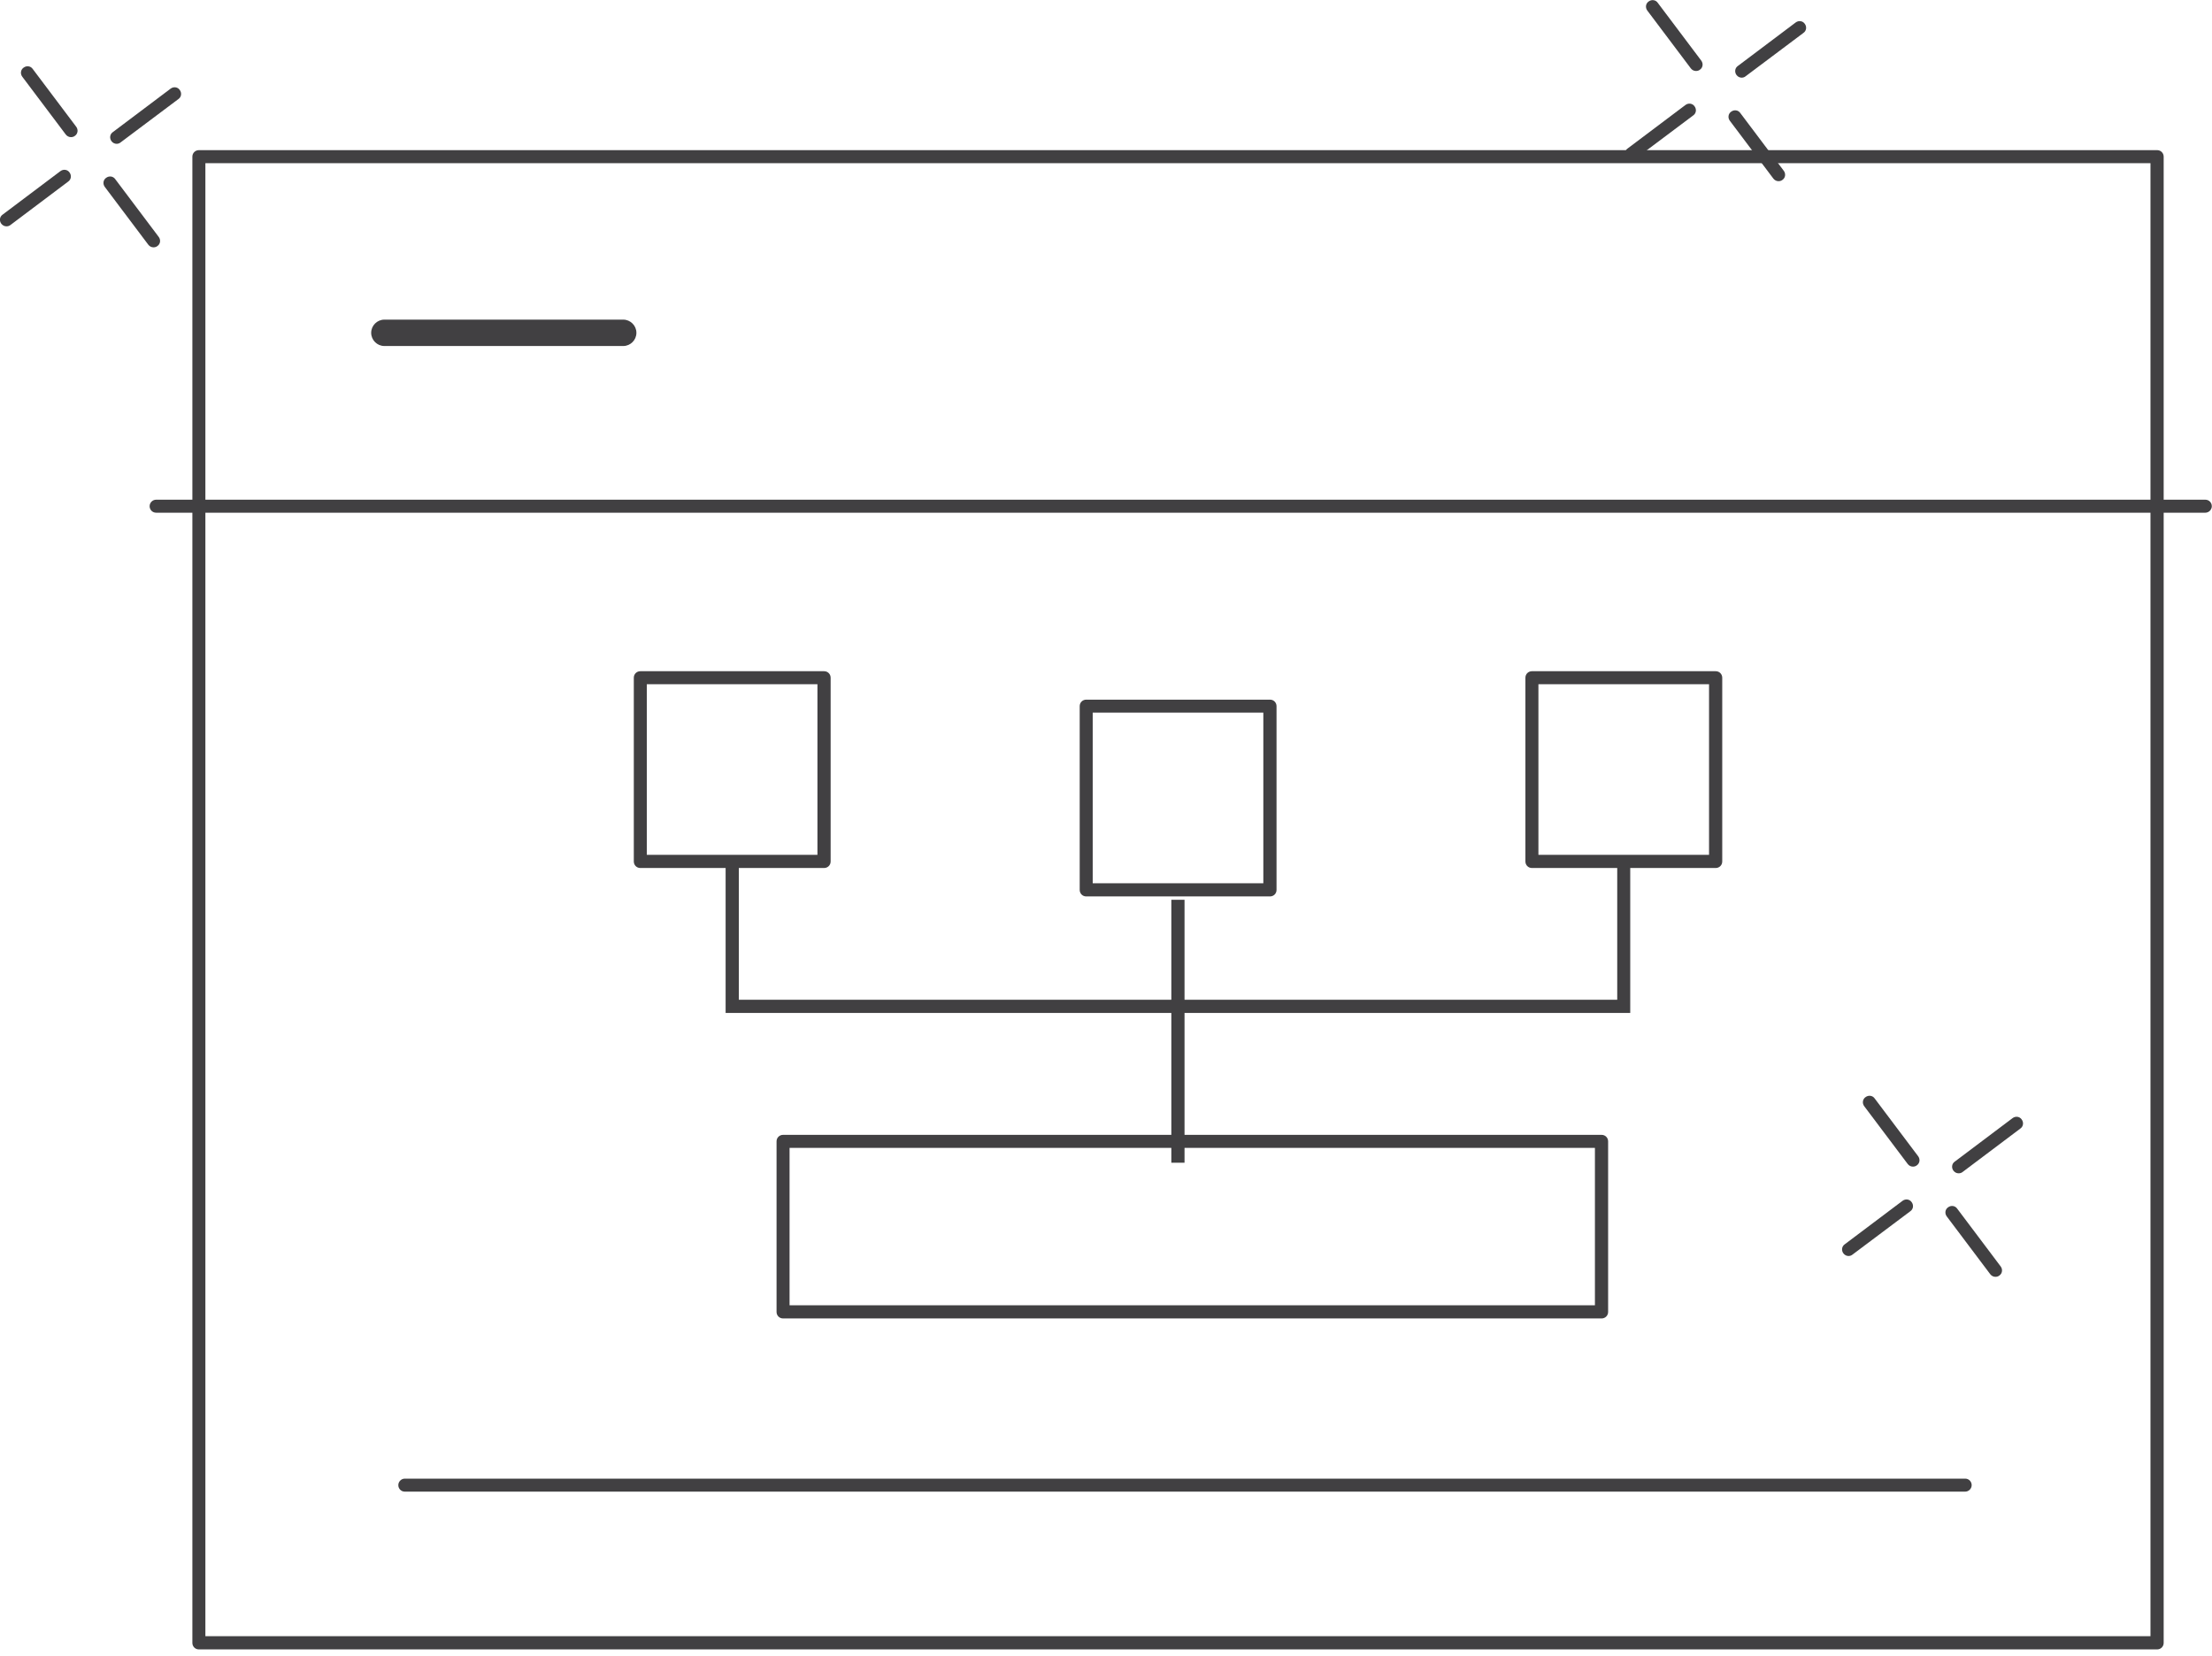 <?xml version="1.0" encoding="UTF-8"?>
<svg id="Layer_1" data-name="Layer 1" xmlns="http://www.w3.org/2000/svg" viewBox="0 0 119.01 89.12">
  <defs>
    <style>
      .cls-1 {
        fill: #414042;
        stroke-width: 0px;
      }
    </style>
  </defs>
  <path class="cls-1" d="m95.69,9.75c-.11,0-.21-.05-.28-.14l-2.34-3.11c-.12-.16-.09-.38.07-.49.16-.12.38-.09.49.07l2.34,3.11c.12.16.09.38-.07.49-.06.05-.14.07-.21.07"/>
  <path class="cls-1" d="m91.25,3.82c-.11,0-.21-.05-.28-.14l-2.34-3.11c-.12-.16-.09-.38.07-.49.16-.12.38-.09.49.07l2.34,3.11c.12.16.09.38-.07.49-.06.05-.14.07-.21.07"/>
  <path class="cls-1" d="m87.78,8.62c-.11,0-.21-.05-.28-.14-.12-.16-.09-.38.07-.49l3.11-2.34c.16-.12.38-.09.49.07.12.16.09.38-.07.49l-3.12,2.34c-.06.05-.14.07-.21.07"/>
  <path class="cls-1" d="m93.71,4.18c-.11,0-.21-.05-.28-.14-.12-.16-.09-.38.07-.49l3.11-2.34c.16-.12.38-.09.49.07.12.16.09.38-.07.49l-3.12,2.34c-.06.05-.14.07-.21.07"/>
  <path class="cls-1" d="m8.26,13.31c-.11,0-.21-.05-.28-.14l-2.34-3.11c-.12-.16-.09-.38.07-.49.16-.12.38-.09.49.07l2.34,3.11c.12.16.09.38-.07.49-.06.05-.14.07-.21.07"/>
  <path class="cls-1" d="m3.82,7.38c-.11,0-.21-.05-.28-.14l-2.34-3.11c-.12-.16-.09-.38.07-.49.16-.12.38-.09.49.07l2.34,3.11c.12.16.09.38-.07.49-.06.05-.14.07-.21.07"/>
  <path class="cls-1" d="m.35,12.18c-.11,0-.21-.05-.28-.14-.12-.16-.09-.38.07-.49l3.11-2.34c.16-.12.38-.09.49.07.12.16.09.38-.07.49l-3.11,2.34c-.06.05-.14.07-.21.07"/>
  <path class="cls-1" d="m6.28,7.74c-.11,0-.21-.05-.28-.14-.12-.16-.09-.38.07-.49l3.11-2.34c.16-.12.38-.09.49.07.12.16.09.38-.07.49l-3.12,2.34c-.06.05-.14.07-.21.07"/>
  <path class="cls-1" d="m107.36,68.71c-.11,0-.21-.05-.28-.14l-2.34-3.11c-.12-.16-.09-.38.07-.49.16-.12.38-.09.49.07l2.34,3.11c.12.16.09.38-.07.49-.06.05-.14.07-.21.07"/>
  <path class="cls-1" d="m102.92,62.78c-.11,0-.21-.05-.28-.14l-2.34-3.11c-.12-.16-.09-.38.07-.49.16-.12.38-.09.49.07l2.34,3.11c.12.16.09.38-.07.49-.06.05-.14.07-.21.07"/>
  <path class="cls-1" d="m99.46,67.59c-.11,0-.21-.05-.28-.14-.12-.16-.09-.38.07-.49l3.11-2.34c.16-.12.38-.09.49.07.12.16.09.38-.07.49l-3.12,2.34c-.06.05-.14.07-.21.07"/>
  <path class="cls-1" d="m105.38,63.14c-.11,0-.21-.05-.28-.14-.12-.16-.09-.38.07-.49l3.11-2.34c.16-.12.38-.09.49.07.12.16.09.38-.07.49l-3.11,2.34c-.06.05-.14.07-.21.07"/>
  <path class="cls-1" d="m11.05,88.05h104.65V8.78H11.05v79.27Zm105.01.71H10.7c-.2,0-.35-.16-.35-.35V8.43c0-.2.16-.35.35-.35h105.36c.2,0,.35.16.35.35v79.98c0,.2-.16.35-.35.35"/>
  <path class="cls-1" d="m42.48,70.24h43.33v-8.47h-43.33v8.47Zm43.69.71h-44.04c-.2,0-.35-.16-.35-.35v-9.18c0-.2.16-.35.35-.35h44.04c.2,0,.35.16.35.35v9.18c0,.2-.16.35-.35.35"/>
  <path class="cls-1" d="m105.74,80.27H21.78c-.2,0-.35-.16-.35-.35s.16-.35.35-.35h83.95c.2,0,.35.16.35.35s-.16.35-.35.35"/>
  <path class="cls-1" d="m118.66,27.59H8.4c-.2,0-.35-.16-.35-.35s.16-.35.35-.35h110.25c.2,0,.35.16.35.35s-.16.35-.35.35"/>
  <path class="cls-1" d="m33.53,18.62h-12.85c-.39,0-.71-.32-.71-.71s.32-.71.71-.71h12.85c.39,0,.71.32.71.71s-.32.71-.71.71"/>
  <path class="cls-1" d="m34.8,46h9.18v-9.18h-9.18v9.18Zm9.54.71h-9.89c-.2,0-.35-.16-.35-.35v-9.89c0-.2.16-.35.35-.35h9.89c.2,0,.35.16.35.35v9.89c0,.2-.16.35-.35.35"/>
  <path class="cls-1" d="m58.79,47.53h9.18v-9.18h-9.18v9.18Zm9.54.71h-9.89c-.2,0-.35-.16-.35-.35v-9.89c0-.2.16-.35.35-.35h9.89c.2,0,.35.16.35.35v9.89c0,.2-.16.35-.35.35"/>
  <path class="cls-1" d="m82.77,46h9.18v-9.18h-9.18v9.18Zm9.54.71h-9.89c-.2,0-.35-.16-.35-.35v-9.89c0-.2.16-.35.35-.35h9.89c.2,0,.35.16.35.35v9.89c0,.2-.16.35-.35.35"/>
  <polygon class="cls-1" points="87.71 54.51 39.04 54.51 39.04 46.36 39.75 46.36 39.75 53.8 87.01 53.8 87.01 46.36 87.71 46.36 87.71 54.51"/>
  <rect class="cls-1" x="63.02" y="48.42" width=".71" height="14.15"/>
</svg>